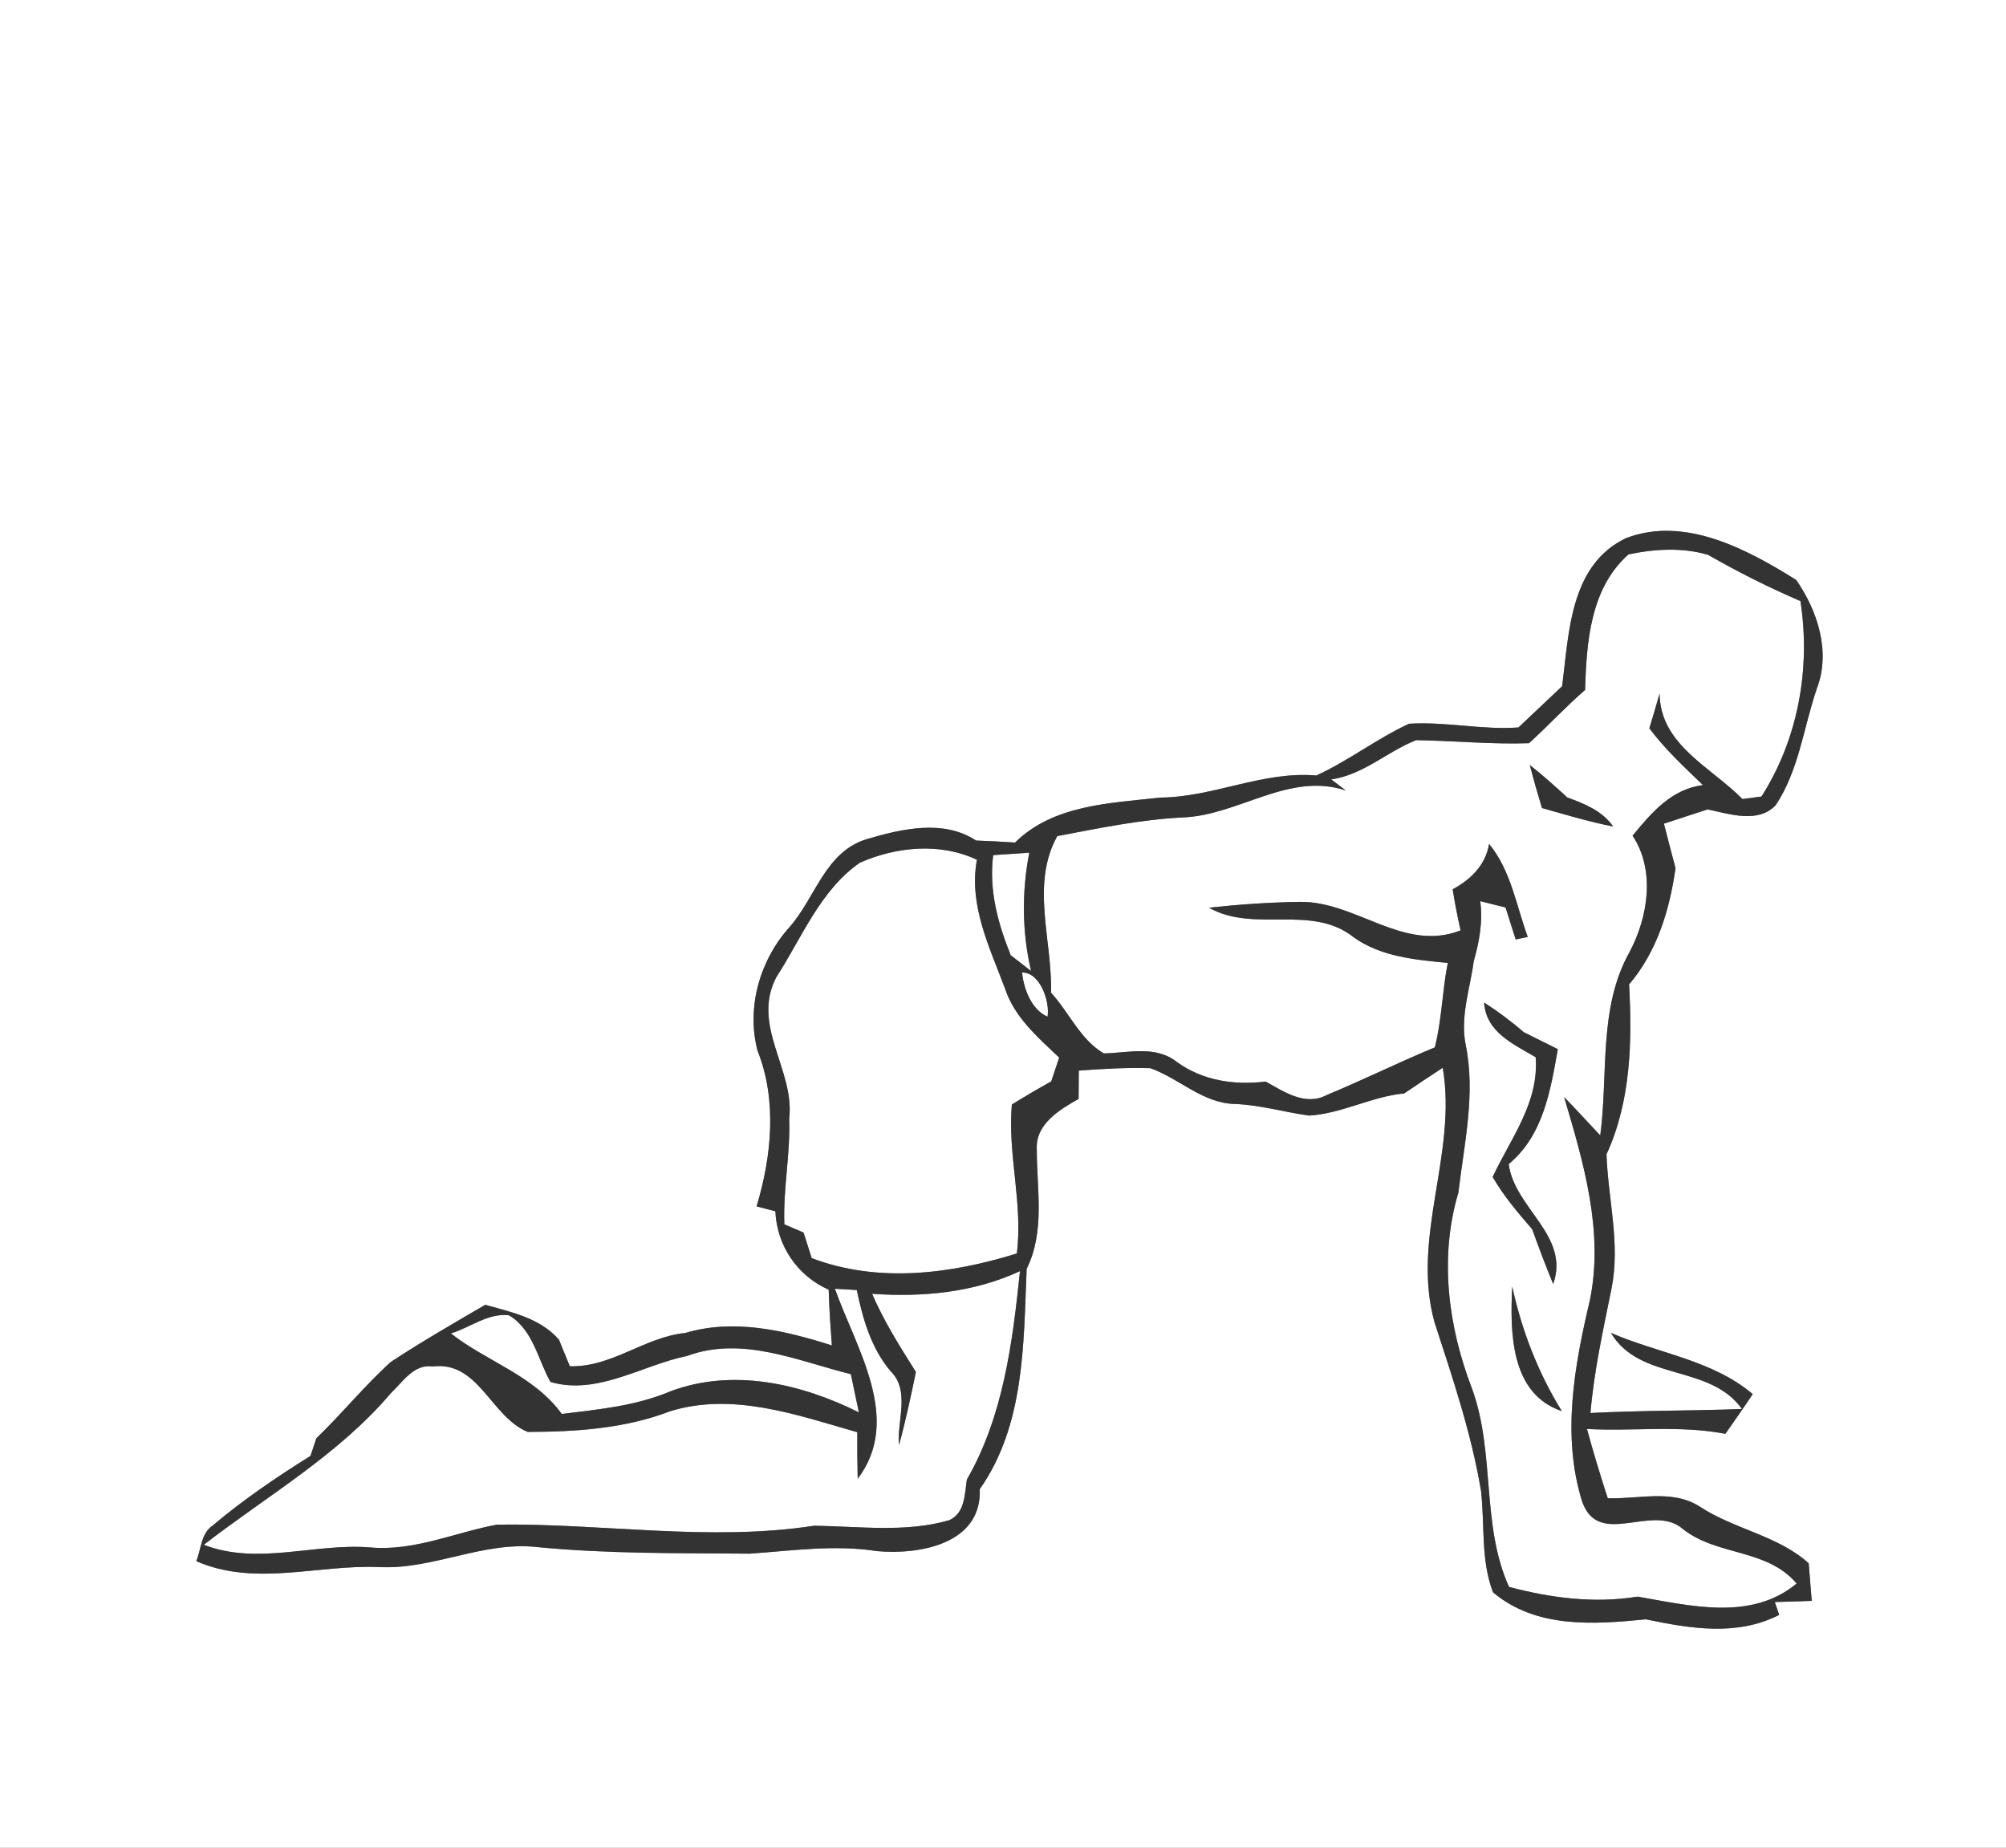 <?xml version="1.0" encoding="UTF-8" ?>
<!DOCTYPE svg PUBLIC "-//W3C//DTD SVG 1.1//EN" "http://www.w3.org/Graphics/SVG/1.1/DTD/svg11.dtd">
<svg width="190pt" height="175pt" viewBox="0 0 190 175" version="1.1" xmlns="http://www.w3.org/2000/svg">
<rect x="0" y="0" width="190" height="175" fill="#808080" stroke="none"/>
<g id="#ffffffff">
<path fill="#FFFFFF" opacity="1.00" d=" M 0.00 0.00 L 190.00 0.00 L 190.00 175.00 L 0.00 175.00 L 0.00 0.00 M 154.03 50.96 C 148.69 53.49 148.61 59.94 147.96 64.99 C 146.58 66.29 145.20 67.60 143.82 68.90 C 140.35 69.15 136.89 68.32 133.45 68.55 C 130.41 69.96 127.73 72.05 124.68 73.45 C 119.61 73.01 114.91 75.51 109.89 75.54 C 105.12 76.08 99.78 76.21 96.14 79.80 C 94.91 79.72 93.68 79.65 92.45 79.61 C 89.37 77.58 85.41 78.50 82.12 79.47 C 78.16 80.65 77.24 85.03 74.77 87.82 C 71.97 90.94 70.68 95.41 71.75 99.51 C 73.62 104.20 73.09 109.52 71.66 114.26 C 72.11 114.37 72.99 114.61 73.44 114.72 C 73.58 117.96 75.51 120.84 78.49 122.15 C 78.54 123.91 78.66 125.67 78.79 127.43 C 74.33 126.01 69.53 124.87 64.90 126.25 C 61.04 126.64 57.94 129.52 53.97 129.40 C 53.71 128.77 53.20 127.51 52.94 126.88 C 51.14 124.83 48.45 124.28 45.96 123.58 C 42.95 125.34 39.93 127.08 37.02 128.99 C 34.52 131.25 32.39 133.89 29.96 136.23 C 29.82 136.64 29.55 137.47 29.41 137.89 C 26.20 139.90 23.04 142.04 20.14 144.49 C 19.03 145.24 19.06 146.73 18.59 147.86 C 24.18 150.30 30.10 148.17 35.90 148.42 C 41.02 148.68 45.79 145.94 50.92 146.53 C 57.60 147.18 64.33 147.09 71.03 147.15 C 75.04 146.87 79.05 146.28 83.07 146.91 C 87.08 147.27 93.00 146.25 92.80 141.04 C 97.07 134.96 96.94 127.28 97.24 120.18 C 99.01 116.59 98.19 112.63 98.20 108.81 C 98.08 106.46 100.38 105.08 102.16 104.08 C 102.16 103.41 102.17 102.07 102.18 101.40 C 104.43 101.23 106.70 101.10 108.96 101.17 C 111.69 102.14 113.93 104.50 116.97 104.56 C 119.36 104.65 121.65 105.34 124.00 105.66 C 127.10 105.47 129.91 103.85 133.00 103.56 C 134.21 102.74 135.42 101.93 136.65 101.13 C 138.05 109.26 133.64 117.16 135.87 125.23 C 137.58 130.49 139.37 135.76 140.28 141.23 C 140.64 144.43 140.24 147.74 141.41 150.81 C 145.49 154.25 150.95 153.86 155.89 153.37 C 160.08 154.24 164.51 155.00 168.52 152.95 L 168.10 151.73 C 169.26 151.70 170.43 151.67 171.60 151.62 C 171.53 150.73 171.38 148.95 171.31 148.06 C 168.43 145.45 164.26 144.84 161.02 142.71 C 158.40 141.01 155.18 142.01 152.28 141.90 C 151.57 139.73 150.91 137.54 150.31 135.34 C 154.68 135.58 159.08 134.96 163.42 135.80 C 164.29 134.55 165.17 133.31 166.01 132.04 C 162.19 128.80 157.06 128.19 152.58 126.24 C 155.33 130.86 161.95 129.15 164.99 133.45 C 160.21 133.63 155.42 133.58 150.64 133.83 C 150.98 129.84 151.85 125.93 152.64 122.02 C 153.49 117.78 152.30 113.52 152.16 109.33 C 154.47 104.31 154.60 98.66 154.30 93.24 C 156.95 90.12 158.13 86.21 158.70 82.23 C 158.33 80.82 157.95 79.42 157.60 78.01 C 158.98 77.56 160.36 77.11 161.74 76.66 C 163.78 77.08 166.49 78.03 168.18 76.27 C 170.38 72.97 170.82 68.93 172.07 65.25 C 173.43 61.76 172.16 57.86 170.13 54.93 C 165.47 52.02 159.59 48.85 154.03 50.96 Z" />
<path fill="#FFFFFF" opacity="1.00" d=" M 150.13 65.35 C 150.27 60.82 150.62 55.73 154.24 52.51 C 156.69 51.99 159.36 51.83 161.78 52.55 C 164.61 54.17 167.53 55.64 170.53 56.93 C 171.52 63.31 170.31 70.00 166.84 75.44 C 166.39 75.50 165.49 75.62 165.04 75.68 C 162.07 72.66 157.23 70.54 157.19 65.69 C 156.88 66.79 156.55 67.88 156.22 68.98 C 157.70 70.96 159.52 72.65 161.30 74.36 C 158.31 74.73 156.42 76.98 154.63 79.15 C 156.81 82.43 156.10 86.86 154.34 90.18 C 151.38 95.45 152.34 101.76 151.57 107.54 C 150.42 106.33 149.32 105.10 148.15 103.91 C 149.99 110.13 151.92 116.60 150.59 123.14 C 149.12 129.33 147.90 136.02 149.86 142.23 C 151.45 146.70 156.52 142.30 159.40 144.82 C 162.64 147.39 167.36 146.65 170.17 149.98 C 165.84 153.57 160.08 152.07 155.10 151.22 C 151.01 151.89 146.90 151.35 142.93 150.30 C 140.26 144.42 141.65 137.54 139.40 131.46 C 137.15 125.59 136.31 119.06 138.13 112.96 C 138.68 108.33 139.78 103.60 138.82 98.94 C 138.29 96.27 139.24 93.65 139.59 91.02 C 140.12 89.18 140.46 87.27 140.20 85.35 C 140.80 85.50 142.00 85.80 142.60 85.95 C 142.84 86.71 143.32 88.23 143.56 88.98 C 143.85 88.92 144.42 88.80 144.70 88.74 C 143.61 85.75 143.11 82.45 141.04 79.93 C 140.71 81.95 139.29 83.31 137.59 84.23 C 137.80 85.54 138.05 86.83 138.34 88.12 C 132.94 90.24 128.43 85.34 123.12 85.42 C 120.24 85.46 117.37 85.66 114.51 85.97 C 118.81 88.41 124.23 85.57 128.24 88.79 C 130.84 90.63 134.06 90.90 137.13 91.20 C 136.60 93.85 136.57 96.58 135.90 99.20 C 132.46 100.62 129.13 102.28 125.69 103.70 C 123.64 104.80 121.64 103.41 119.88 102.44 C 116.91 102.79 113.96 102.37 111.49 100.60 C 109.44 98.97 106.90 99.73 104.54 99.77 C 102.32 98.46 101.25 95.88 99.55 94.02 C 99.68 89.09 97.60 83.76 100.14 79.19 C 104.08 78.44 108.02 77.62 112.03 77.42 C 117.31 77.23 122.10 73.07 127.47 74.87 C 127.13 74.61 126.43 74.08 126.09 73.82 C 129.13 73.38 131.38 71.19 134.13 70.10 C 137.69 70.16 141.25 70.51 144.82 70.39 C 146.63 68.75 148.28 66.95 150.13 65.35 M 144.89 72.45 C 145.25 73.82 145.64 75.18 146.05 76.53 C 148.28 77.16 150.50 77.83 152.79 78.28 C 151.75 76.78 150.07 76.13 148.45 75.53 C 147.29 74.47 146.12 73.42 144.89 72.45 M 140.57 94.95 C 140.75 97.77 143.34 98.88 145.45 100.13 C 145.79 104.42 143.08 107.83 141.38 111.47 C 142.41 113.27 143.77 114.86 145.12 116.42 C 145.75 118.16 146.40 119.89 147.11 121.61 C 148.74 117.03 143.43 114.44 142.90 110.25 C 146.16 107.56 146.86 103.29 147.55 99.37 C 146.47 98.83 145.39 98.30 144.32 97.76 C 143.14 96.73 141.88 95.80 140.57 94.95 M 147.93 133.65 C 145.68 130.02 144.14 126.02 143.23 121.85 C 143.03 126.11 143.02 132.00 147.93 133.65 Z" />
<path fill="#FFFFFF" opacity="1.00" d=" M 81.44 81.71 C 84.89 80.19 89.04 79.78 92.53 81.43 C 91.73 85.74 93.75 89.76 95.21 93.68 C 96.11 96.38 98.33 98.27 100.32 100.17 C 100.14 100.73 99.76 101.85 99.57 102.42 C 98.31 103.12 97.07 103.85 95.84 104.61 C 95.42 109.34 96.91 114.00 96.31 118.72 C 90.02 120.67 83.18 121.55 76.88 119.16 C 76.68 118.55 76.30 117.34 76.11 116.74 C 75.65 116.54 74.75 116.15 74.29 115.96 C 74.16 112.61 74.87 109.30 74.75 105.95 C 75.30 101.35 71.12 97.14 73.53 92.55 C 75.95 88.82 77.68 84.32 81.44 81.71 Z" />
<path fill="#FFFFFF" opacity="1.00" d=" M 94.07 80.99 C 94.92 80.94 96.63 80.82 97.49 80.76 C 96.77 84.48 96.80 88.27 97.66 91.97 C 97.18 91.60 96.21 90.84 95.73 90.47 C 94.51 87.44 93.65 84.29 94.07 80.99 Z" />
<path fill="#FFFFFF" opacity="1.00" d=" M 96.81 92.11 C 98.50 92.07 99.46 94.85 99.22 96.29 C 97.71 95.65 96.95 93.66 96.81 92.11 Z" />
<path fill="#FFFFFF" opacity="1.00" d=" M 82.60 122.54 C 87.38 122.87 92.22 122.43 96.61 120.39 C 95.90 127.16 95.04 134.11 91.58 140.13 C 91.36 141.52 91.42 143.28 89.92 143.98 C 85.72 145.19 81.37 144.55 77.09 144.51 C 67.13 146.03 57.06 144.26 47.07 144.40 C 43.07 145.15 39.23 146.94 35.06 146.56 C 29.79 146.14 24.40 148.29 19.30 146.31 C 25.31 141.66 32.05 137.81 37.02 131.95 C 38.15 130.89 39.20 129.16 40.98 129.42 C 45.34 128.88 46.48 134.18 49.98 135.62 C 54.52 135.61 59.18 135.31 63.45 133.67 C 69.38 131.82 75.48 134.01 81.20 135.65 C 81.19 137.11 81.20 138.58 81.24 140.05 C 85.52 134.41 81.06 127.67 79.08 122.06 C 79.60 122.09 80.63 122.15 81.15 122.18 C 81.72 124.91 82.51 127.69 84.35 129.86 C 86.24 131.73 84.94 134.55 85.15 136.86 C 85.78 134.58 86.27 132.26 86.75 129.94 C 85.24 127.55 83.72 125.14 82.60 122.54 Z" />
<path fill="#FFFFFF" opacity="1.00" d=" M 42.70 126.29 C 44.51 125.75 46.22 124.34 48.20 124.57 C 50.49 125.92 50.93 128.74 52.14 130.89 C 56.61 132.18 60.81 129.29 65.09 128.42 C 70.29 126.50 75.56 128.90 80.59 130.15 C 80.78 131.06 81.16 132.86 81.35 133.77 C 75.88 131.04 69.42 129.56 63.51 131.77 C 60.24 133.16 56.70 133.49 53.21 133.92 C 50.53 130.24 46.13 128.98 42.70 126.29 Z" />
</g>
<g id="#1f201cff">
<path fill="#333333" opacity="1.00" d=" M 154.03 50.96 C 159.59 48.85 165.47 52.02 170.13 54.93 C 172.16 57.86 173.43 61.76 172.07 65.25 C 170.82 68.93 170.38 72.97 168.18 76.27 C 166.49 78.03 163.78 77.08 161.74 76.66 C 160.36 77.11 158.98 77.56 157.60 78.01 C 157.95 79.42 158.33 80.82 158.70 82.23 C 158.13 86.21 156.95 90.12 154.30 93.24 C 154.60 98.66 154.47 104.31 152.16 109.33 C 152.30 113.52 153.49 117.78 152.64 122.02 C 151.85 125.93 150.98 129.84 150.64 133.83 C 155.42 133.58 160.21 133.63 164.99 133.45 C 161.95 129.15 155.33 130.86 152.58 126.24 C 157.06 128.19 162.19 128.80 166.01 132.04 C 165.17 133.31 164.29 134.55 163.42 135.80 C 159.08 134.96 154.68 135.58 150.31 135.34 C 150.91 137.54 151.57 139.73 152.28 141.90 C 155.18 142.01 158.40 141.01 161.02 142.71 C 164.26 144.84 168.43 145.45 171.31 148.06 C 171.38 148.95 171.53 150.73 171.60 151.62 C 170.43 151.67 169.26 151.70 168.10 151.73 L 168.52 152.95 C 164.51 155.00 160.08 154.24 155.89 153.37 C 150.95 153.86 145.49 154.25 141.41 150.81 C 140.24 147.74 140.64 144.43 140.28 141.23 C 139.37 135.76 137.58 130.49 135.87 125.23 C 133.64 117.16 138.05 109.26 136.65 101.13 C 135.42 101.93 134.21 102.74 133.00 103.56 C 129.91 103.85 127.10 105.47 124.00 105.66 C 121.65 105.34 119.36 104.65 116.97 104.56 C 113.93 104.50 111.69 102.14 108.96 101.17 C 106.70 101.10 104.43 101.23 102.18 101.40 C 102.17 102.07 102.16 103.41 102.16 104.08 C 100.38 105.08 98.08 106.46 98.20 108.81 C 98.19 112.63 99.01 116.59 97.24 120.18 C 96.94 127.28 97.07 134.96 92.80 141.04 C 93.00 146.25 87.08 147.27 83.07 146.91 C 79.05 146.28 75.04 146.87 71.03 147.15 C 64.33 147.09 57.60 147.18 50.92 146.53 C 45.79 145.94 41.02 148.68 35.90 148.42 C 30.10 148.17 24.18 150.30 18.59 147.86 C 19.06 146.73 19.03 145.24 20.14 144.49 C 23.04 142.04 26.20 139.90 29.41 137.89 C 29.55 137.47 29.82 136.64 29.96 136.23 C 32.39 133.89 34.52 131.25 37.02 128.99 C 39.93 127.08 42.95 125.34 45.96 123.58 C 48.45 124.28 51.14 124.83 52.94 126.88 C 53.20 127.51 53.71 128.77 53.97 129.40 C 57.94 129.52 61.04 126.64 64.90 126.25 C 69.53 124.87 74.33 126.01 78.79 127.43 C 78.66 125.67 78.54 123.91 78.49 122.15 C 75.51 120.84 73.58 117.96 73.44 114.72 C 72.99 114.61 72.11 114.37 71.66 114.26 C 73.09 109.52 73.62 104.20 71.75 99.51 C 70.68 95.41 71.97 90.94 74.77 87.82 C 77.24 85.03 78.16 80.65 82.12 79.47 C 85.41 78.50 89.37 77.58 92.45 79.61 C 93.68 79.65 94.91 79.72 96.14 79.80 C 99.78 76.21 105.12 76.08 109.89 75.54 C 114.91 75.51 119.61 73.01 124.68 73.45 C 127.73 72.05 130.41 69.96 133.45 68.55 C 136.89 68.32 140.35 69.15 143.82 68.90 C 145.20 67.60 146.58 66.29 147.96 64.99 C 148.61 59.94 148.69 53.49 154.03 50.96 M 150.13 65.35 C 148.28 66.95 146.63 68.75 144.82 70.39 C 141.25 70.51 137.69 70.16 134.13 70.10 C 131.38 71.19 129.13 73.38 126.09 73.82 C 126.43 74.08 127.13 74.61 127.47 74.87 C 122.10 73.07 117.31 77.23 112.03 77.42 C 108.02 77.62 104.08 78.44 100.14 79.19 C 97.60 83.76 99.68 89.09 99.55 94.02 C 101.25 95.88 102.32 98.46 104.54 99.77 C 106.90 99.73 109.44 98.97 111.49 100.60 C 113.96 102.37 116.91 102.79 119.88 102.44 C 121.64 103.41 123.64 104.80 125.69 103.70 C 129.13 102.28 132.46 100.62 135.90 99.20 C 136.57 96.58 136.60 93.85 137.13 91.20 C 134.06 90.90 130.84 90.63 128.24 88.79 C 124.23 85.57 118.81 88.41 114.51 85.97 C 117.37 85.66 120.24 85.46 123.12 85.42 C 128.43 85.34 132.94 90.24 138.34 88.12 C 138.05 86.83 137.80 85.54 137.59 84.23 C 139.29 83.31 140.71 81.95 141.04 79.93 C 143.11 82.45 143.61 85.75 144.70 88.74 C 144.42 88.80 143.85 88.92 143.56 88.98 C 143.32 88.23 142.84 86.71 142.60 85.95 C 142.00 85.80 140.80 85.50 140.20 85.35 C 140.46 87.27 140.12 89.18 139.59 91.02 C 139.24 93.65 138.29 96.27 138.82 98.94 C 139.78 103.60 138.68 108.33 138.13 112.96 C 136.31 119.06 137.15 125.59 139.40 131.46 C 141.65 137.54 140.26 144.42 142.93 150.30 C 146.90 151.35 151.01 151.89 155.10 151.22 C 160.08 152.07 165.84 153.57 170.17 149.98 C 167.36 146.65 162.64 147.39 159.40 144.82 C 156.52 142.30 151.45 146.70 149.86 142.23 C 147.90 136.02 149.12 129.33 150.59 123.14 C 151.92 116.60 149.99 110.13 148.15 103.91 C 149.32 105.10 150.42 106.33 151.57 107.54 C 152.34 101.76 151.38 95.45 154.34 90.18 C 156.10 86.86 156.81 82.43 154.63 79.15 C 156.42 76.98 158.31 74.73 161.30 74.36 C 159.52 72.65 157.70 70.96 156.22 68.98 C 156.55 67.88 156.88 66.79 157.19 65.69 C 157.23 70.54 162.07 72.66 165.04 75.68 C 165.49 75.62 166.39 75.50 166.84 75.44 C 170.31 70.00 171.52 63.31 170.53 56.93 C 167.53 55.64 164.61 54.17 161.78 52.55 C 159.36 51.83 156.69 51.99 154.24 52.51 C 150.62 55.73 150.27 60.82 150.13 65.35 M 81.44 81.71 C 77.68 84.32 75.95 88.82 73.53 92.55 C 71.12 97.14 75.30 101.35 74.75 105.95 C 74.87 109.30 74.16 112.61 74.29 115.96 C 74.75 116.15 75.65 116.54 76.11 116.74 C 76.30 117.34 76.68 118.55 76.88 119.16 C 83.18 121.55 90.02 120.67 96.31 118.72 C 96.91 114.00 95.42 109.34 95.84 104.61 C 97.07 103.85 98.31 103.12 99.57 102.42 C 99.76 101.85 100.14 100.73 100.32 100.17 C 98.33 98.27 96.11 96.38 95.21 93.68 C 93.75 89.76 91.73 85.74 92.53 81.43 C 89.04 79.78 84.89 80.19 81.44 81.71 M 94.07 80.99 C 93.65 84.29 94.51 87.44 95.73 90.47 C 96.21 90.84 97.18 91.60 97.66 91.97 C 96.80 88.27 96.77 84.48 97.49 80.76 C 96.63 80.82 94.92 80.94 94.07 80.99 M 96.81 92.11 C 96.95 93.66 97.71 95.65 99.22 96.29 C 99.46 94.85 98.50 92.07 96.81 92.11 M 82.60 122.54 C 83.72 125.14 85.24 127.55 86.75 129.94 C 86.27 132.26 85.78 134.58 85.15 136.86 C 84.94 134.55 86.24 131.73 84.35 129.86 C 82.51 127.69 81.72 124.91 81.15 122.18 C 80.63 122.15 79.60 122.09 79.08 122.06 C 81.06 127.67 85.52 134.41 81.24 140.05 C 81.20 138.58 81.19 137.11 81.20 135.65 C 75.48 134.01 69.38 131.82 63.45 133.67 C 59.18 135.31 54.52 135.61 49.98 135.62 C 46.48 134.18 45.34 128.88 40.98 129.42 C 39.20 129.16 38.15 130.89 37.02 131.95 C 32.05 137.81 25.31 141.66 19.30 146.31 C 24.40 148.29 29.79 146.14 35.06 146.56 C 39.23 146.94 43.07 145.15 47.07 144.40 C 57.06 144.26 67.13 146.03 77.09 144.51 C 81.37 144.55 85.72 145.19 89.92 143.98 C 91.42 143.28 91.36 141.52 91.58 140.13 C 95.04 134.11 95.90 127.16 96.61 120.39 C 92.22 122.43 87.38 122.87 82.60 122.54 M 42.70 126.29 C 46.13 128.98 50.53 130.24 53.21 133.92 C 56.70 133.49 60.24 133.16 63.51 131.77 C 69.42 129.56 75.88 131.04 81.35 133.77 C 81.16 132.86 80.78 131.06 80.59 130.15 C 75.56 128.90 70.29 126.50 65.09 128.42 C 60.81 129.29 56.61 132.18 52.14 130.89 C 50.93 128.74 50.49 125.92 48.20 124.57 C 46.22 124.34 44.51 125.75 42.70 126.29 Z" />
<path fill="#333333" opacity="1.00" d=" M 144.89 72.45 C 146.12 73.42 147.29 74.47 148.45 75.53 C 150.07 76.13 151.75 76.78 152.79 78.28 C 150.50 77.83 148.28 77.16 146.05 76.53 C 145.64 75.18 145.25 73.82 144.89 72.45 Z" />
<path fill="#333333" opacity="1.00" d=" M 140.57 94.95 C 141.88 95.80 143.14 96.73 144.32 97.76 C 145.39 98.30 146.47 98.83 147.55 99.37 C 146.86 103.29 146.16 107.56 142.90 110.25 C 143.43 114.44 148.74 117.03 147.11 121.61 C 146.40 119.89 145.75 118.16 145.12 116.42 C 143.77 114.86 142.41 113.27 141.38 111.47 C 143.08 107.83 145.79 104.42 145.45 100.13 C 143.34 98.88 140.75 97.77 140.57 94.95 Z" />
<path fill="#333333" opacity="1.00" d=" M 147.93 133.65 C 143.02 132.00 143.03 126.11 143.23 121.85 C 144.14 126.02 145.68 130.02 147.93 133.65 Z" />
</g>
</svg>
